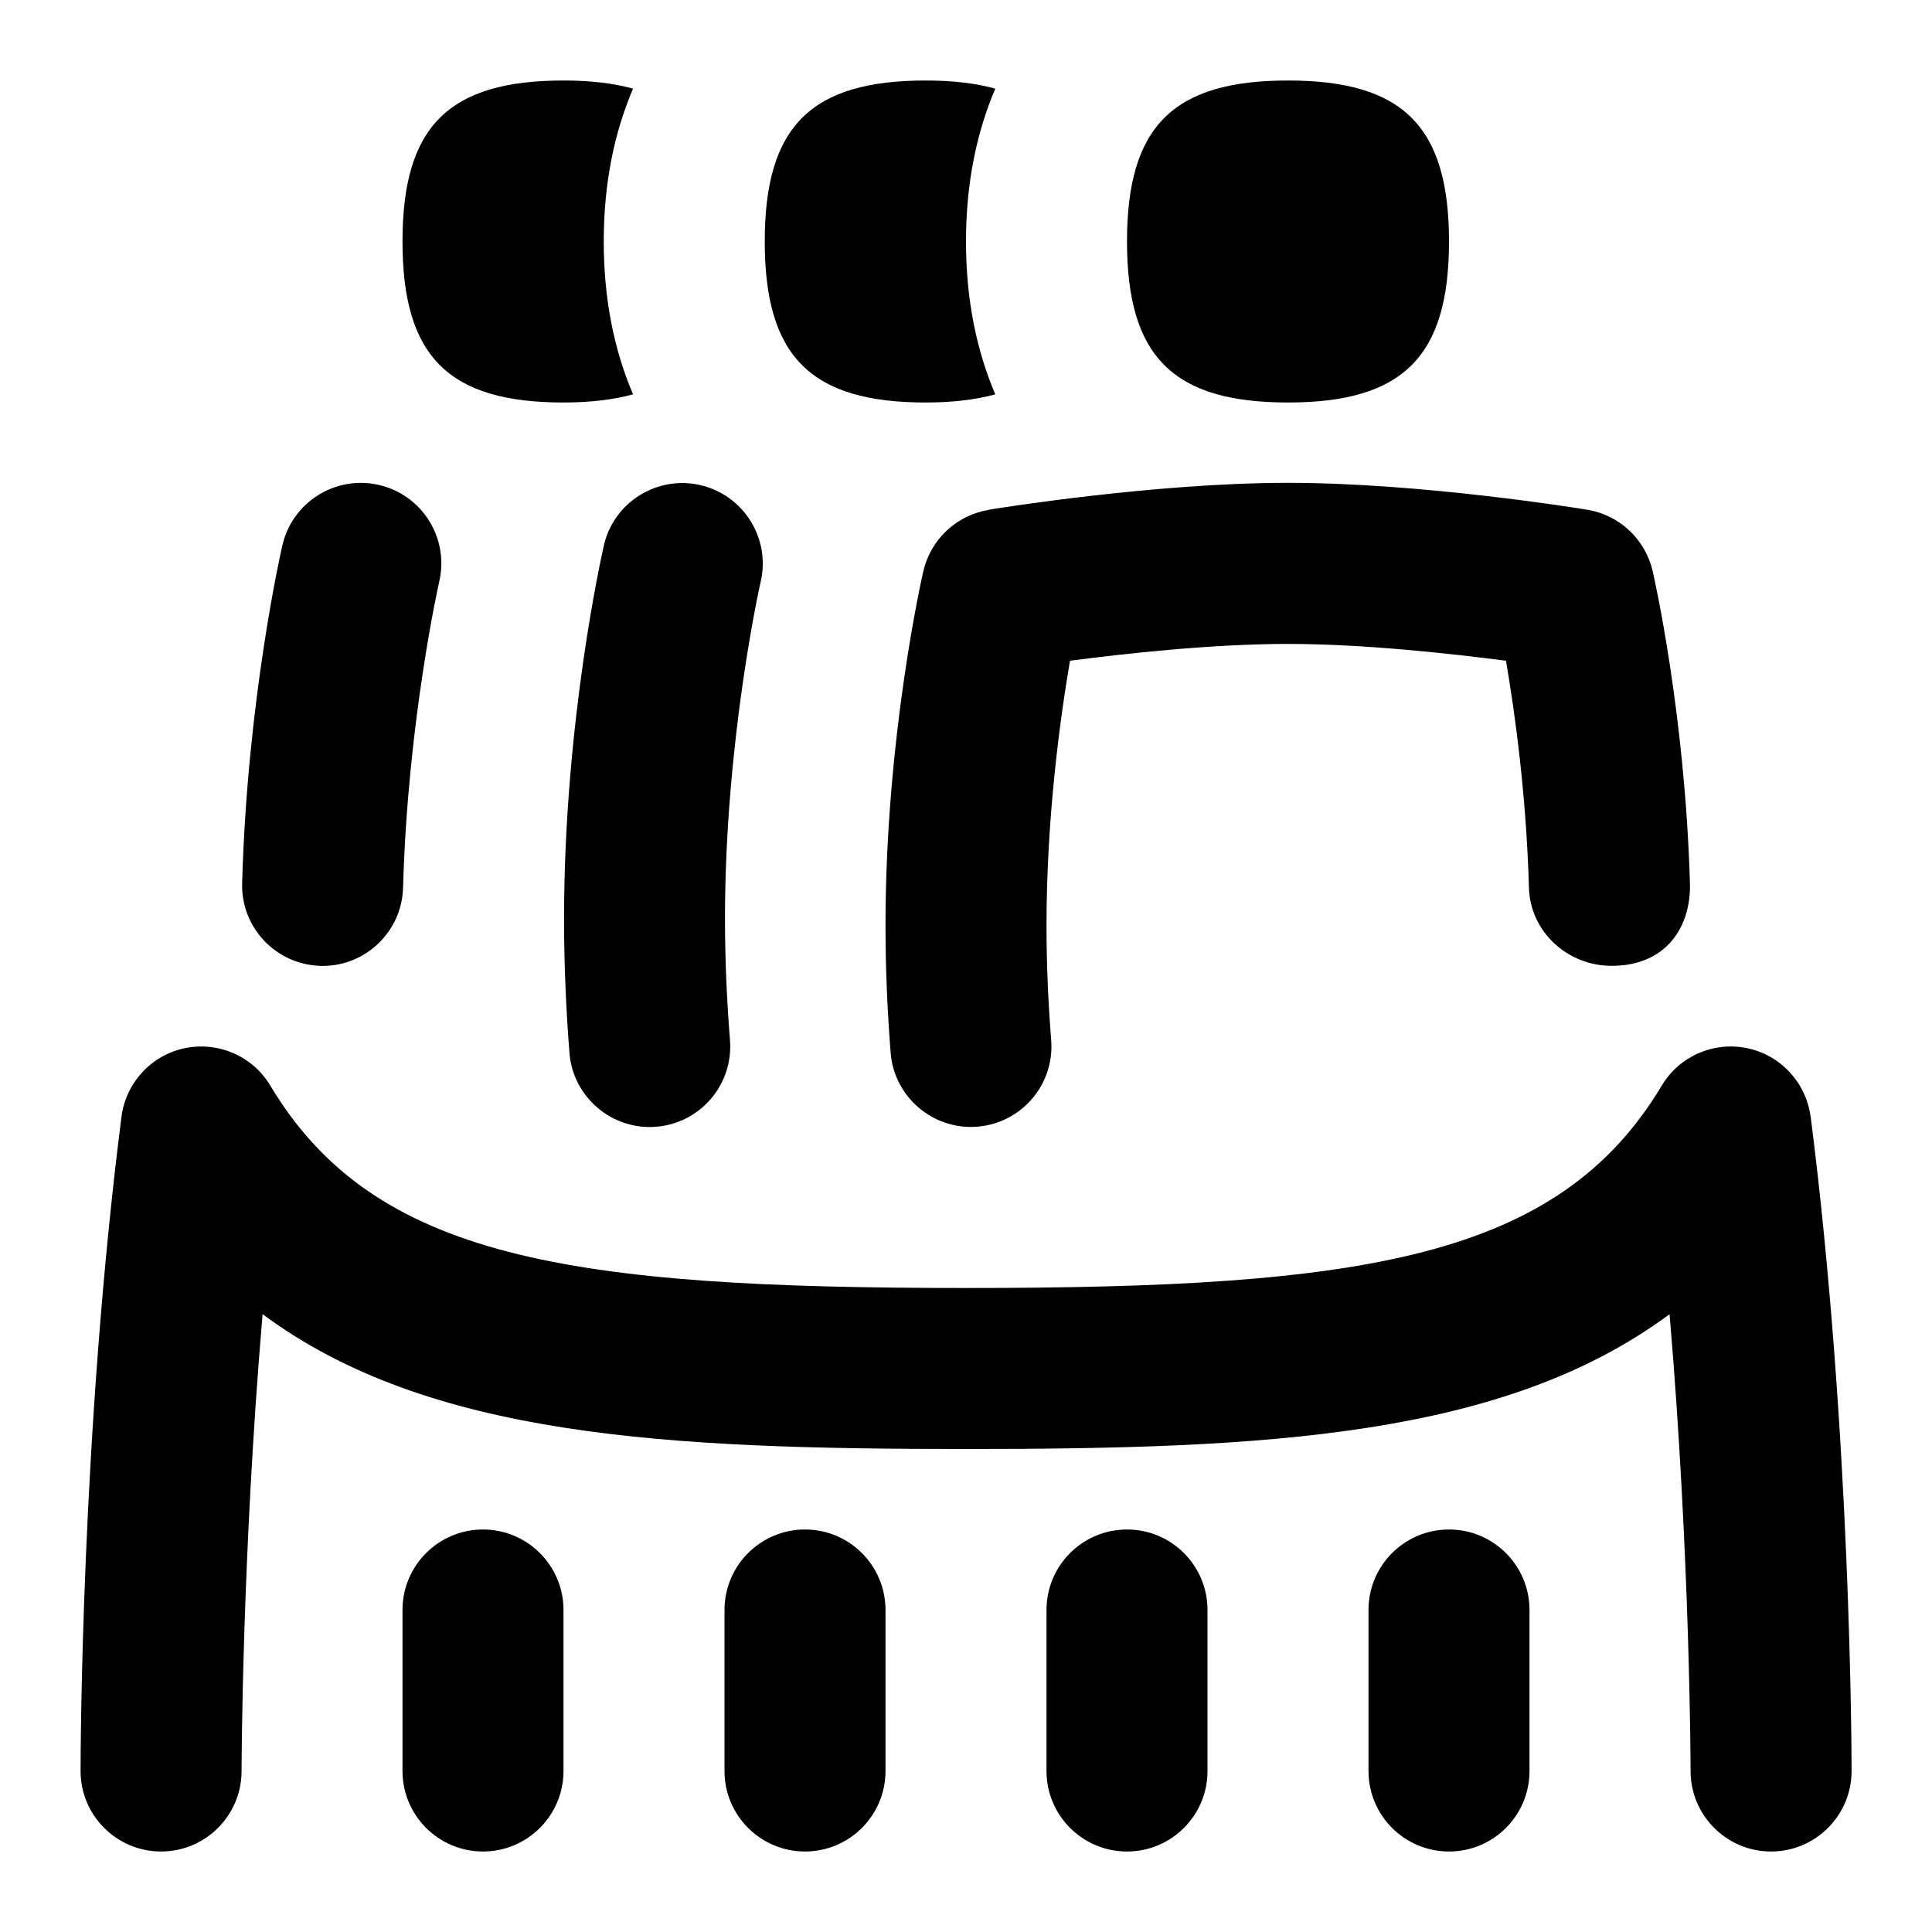 <svg id="Layer_1" viewBox="0 0 24 24" xmlns="http://www.w3.org/2000/svg" data-name="Layer 1"><path d="m19 20v2c0 .552-.447 1-1 1s-1-.448-1-1v-2c0-.552.447-1 1-1s1 .448 1 1zm-5-1c-.553 0-1 .448-1 1v2c0 .552.447 1 1 1s1-.448 1-1v-2c0-.552-.447-1-1-1zm-4 0c-.552 0-1 .448-1 1v2c0 .552.448 1 1 1s1-.448 1-1v-2c0-.552-.448-1-1-1zm-4 0c-.552 0-1 .448-1 1v2c0 .552.448 1 1 1s1-.448 1-1v-2c0-.552-.448-1-1-1zm10-14c1.429 0 2-.571 2-2s-.571-2-2-2-2 .571-2 2 .571 2 2 2zm-3.718 1.334c-.4.066-.721.367-.812.762-.019.083-.47 2.066-.47 4.403 0 .552.025 1.085.064 1.579.042.552.533.963 1.076.918.551-.044.962-.525.918-1.076-.035-.445-.058-.924-.058-1.421 0-1.338.168-2.568.292-3.291.686-.09 1.771-.209 2.708-.209s2.022.12 2.708.209c.109.637.253 1.668.285 2.819.016.552.483.971 1.028.971.671 0 .987-.476.972-1.028-.061-2.104-.446-3.803-.463-3.875-.091-.396-.412-.697-.812-.763-.083-.014-2.056-.334-3.718-.334s-3.635.321-3.718.334zm-4.78.441c-.02.088-.495 2.177-.495 4.64 0 .581.026 1.144.067 1.664.042.552.533.963 1.076.918.55-.043.962-.525.918-1.076-.037-.471-.062-.98-.062-1.506 0-2.227.439-4.172.444-4.191.123-.538-.213-1.074-.751-1.198-.537-.123-1.074.212-1.198.75zm-3.523 5.224h.029c.539 0 .984-.429.999-.972.058-2.071.446-3.788.45-3.805.123-.538-.213-1.075-.751-1.198-.537-.123-1.074.212-1.198.75-.018.077-.436 1.917-.5 4.196-.016.552.419 1.012.971 1.028zm18.513 1.874c-.055-.422-.37-.765-.787-.852-.42-.087-.845.101-1.062.465-1.289 2.151-3.708 2.514-8.643 2.514s-7.354-.363-8.642-2.514c-.219-.366-.644-.551-1.062-.465-.417.087-.733.43-.787.852-.502 3.929-.508 7.958-.508 8.127 0 .552.448 1 1 1s1-.448 1-1c0-.032.004-2.664.261-5.675 2.057 1.528 5.026 1.675 8.739 1.675s6.683-.147 8.739-1.675c.257 3.011.261 5.643.261 5.675 0 .552.448 1 1 1s1-.448 1-1c0-.169-.006-4.198-.508-8.127zm-10.992-8.873c.335 0 .619-.035.864-.101-.231-.542-.364-1.17-.364-1.899s.133-1.357.364-1.899c-.245-.067-.529-.101-.864-.101-1.429 0-2 .571-2 2s.571 2 2 2zm-4.5 0c.335 0 .619-.035.864-.101-.231-.542-.364-1.17-.364-1.899s.133-1.357.364-1.899c-.245-.067-.529-.101-.864-.101-1.429 0-2 .571-2 2s.571 2 2 2z"/></svg>